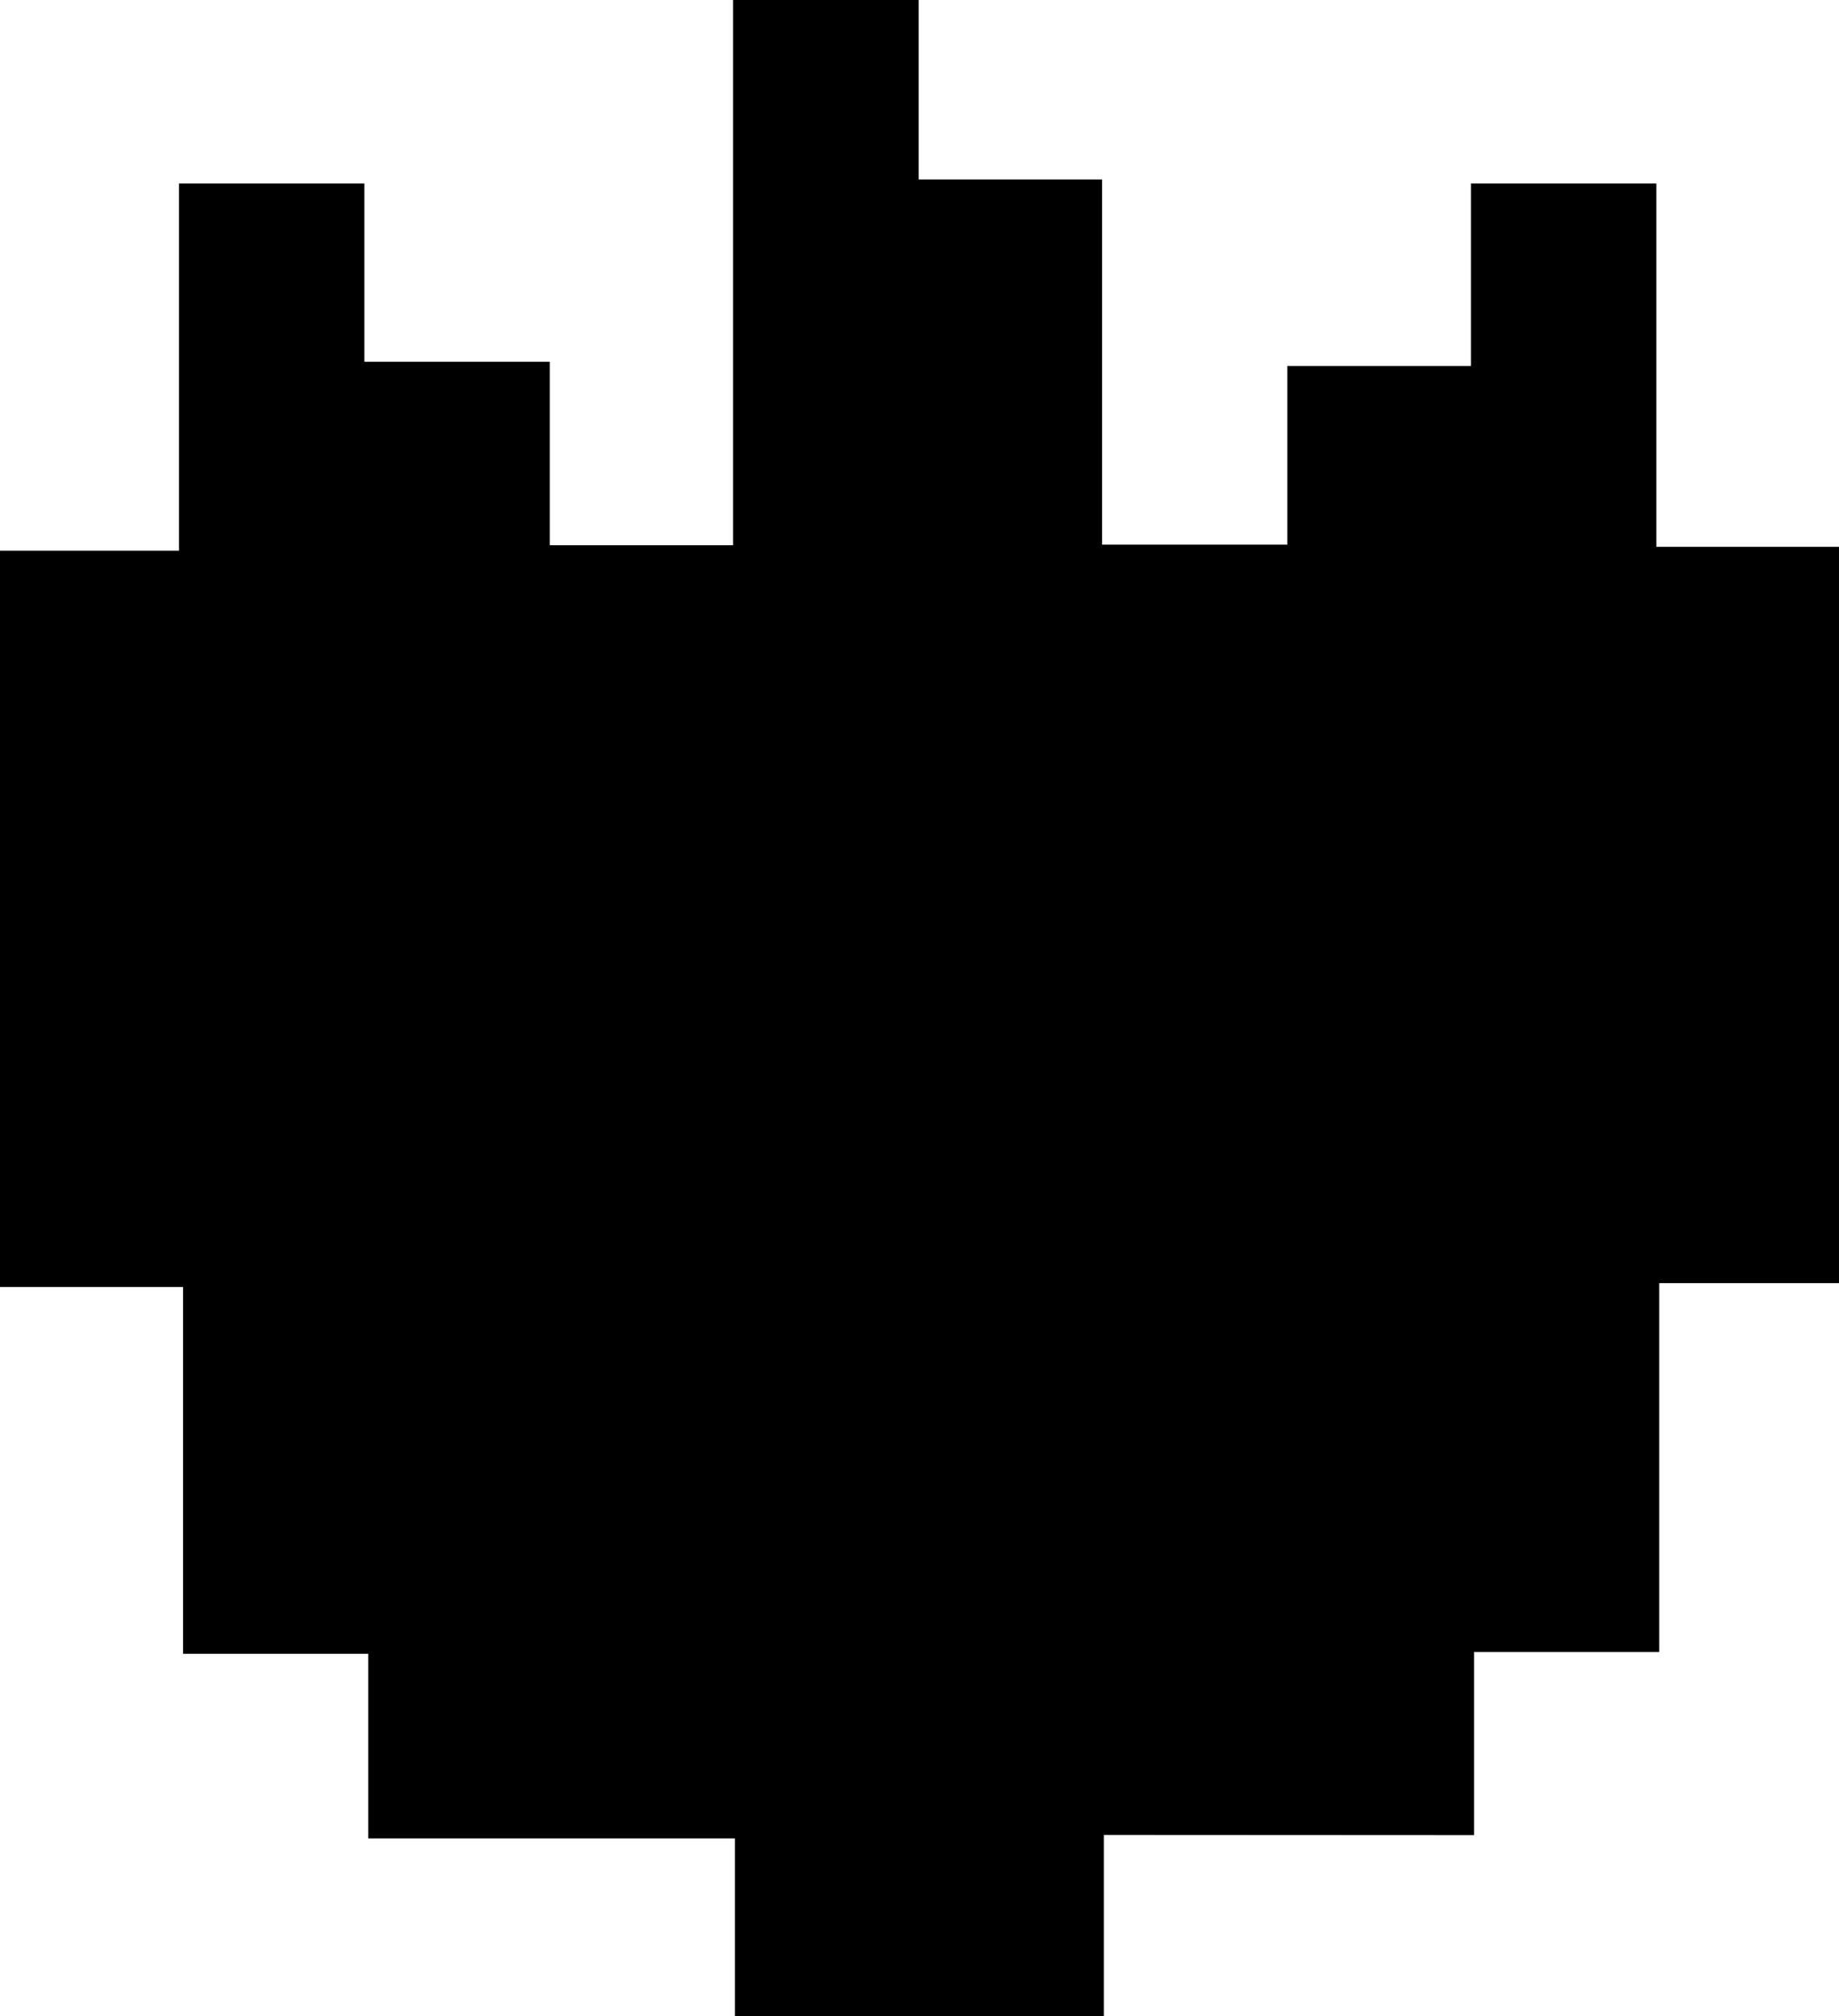 <svg id="Layer_1" data-name="Layer 1" xmlns="http://www.w3.org/2000/svg" viewBox="0 0 94.73 103.84"><path d="M237,172.05v9.34h-19v-9.16H199.11v-9.51h-9.54V143.83h-9.43V105.91h9.22V87h9.55v9.18h9.55v9.45h9.44V77.55h9.56v9.24h9.45V105.6h9.54V96.4h9.46V87h9.55v18.71h9.41v37.92h-9.26v19h-9.54v9.43Z" transform="translate(-180.14 -77.55)"/></svg>